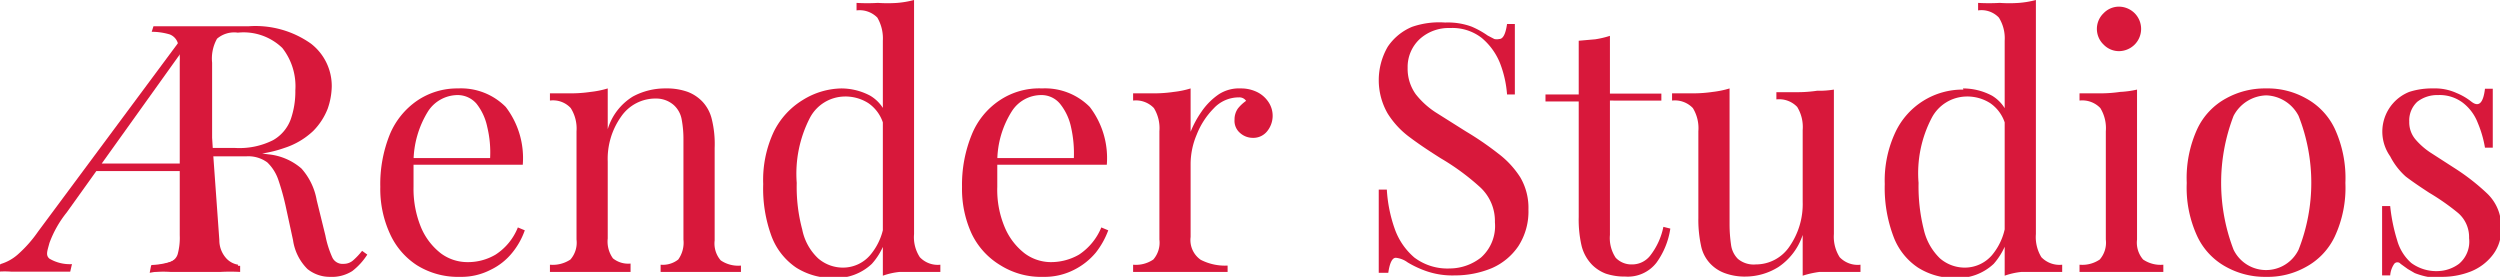 <svg id="Layer_1" data-name="Layer 1" xmlns="http://www.w3.org/2000/svg" viewBox="0 0 86.51 9.58"><defs><style>.cls-1{fill:#d8183b;}</style></defs><path class="cls-1" d="M261.6,271.5l.66,0h2.62a3.32,3.32,0,0,1,2.17.6,1.85,1.85,0,0,1,.72,1.48,2.47,2.47,0,0,1-.14.77,2.26,2.26,0,0,1-.5.77,2.62,2.62,0,0,1-1,.59,4.28,4.28,0,0,1-1.55.24h-1.15v-.24h1a2.59,2.59,0,0,0,1.31-.27,1.37,1.37,0,0,0,.61-.72,2.91,2.91,0,0,0,.16-1,2.15,2.15,0,0,0-.45-1.47,1.93,1.93,0,0,0-1.54-.53.91.91,0,0,0-.72.21,1.4,1.4,0,0,0-.17.83v6a2.16,2.16,0,0,0,.07.65.41.41,0,0,0,.28.28,2.57,2.57,0,0,0,.62.1V280a6.47,6.47,0,0,0-.69,0h-1.71a5.86,5.86,0,0,0-.66,0v-.24a2.57,2.57,0,0,0,.62-.1.41.41,0,0,0,.28-.28,2.16,2.16,0,0,0,.07-.65v-6a2.15,2.15,0,0,0-.07-.66.47.47,0,0,0-.28-.29,2.21,2.21,0,0,0-.62-.09Zm1.91,4.26,1,.06.61.05.45.06a2.05,2.05,0,0,1,1.15.49,2.22,2.22,0,0,1,.53,1.1l.3,1.22a3.41,3.41,0,0,0,.24.76.39.39,0,0,0,.39.22.49.49,0,0,0,.34-.13,2.38,2.38,0,0,0,.3-.32l.18.13a2.25,2.25,0,0,1-.52.57,1.31,1.31,0,0,1-.77.2,1.23,1.23,0,0,1-.78-.27,1.76,1.76,0,0,1-.5-1l-.26-1.2a8.35,8.35,0,0,0-.25-.89,1.51,1.51,0,0,0-.38-.6,1.11,1.11,0,0,0-.73-.21h-1.3Z" transform="translate(-256.29 -270.59)"/><path class="cls-1" d="M272.14,273.65a2.18,2.18,0,0,1,1.65.64,2.91,2.91,0,0,1,.59,2h-4.23l0-.23h3.1a3.75,3.75,0,0,0-.1-1.08,1.92,1.92,0,0,0-.37-.8.86.86,0,0,0-.67-.3,1.23,1.23,0,0,0-1,.55,3.34,3.34,0,0,0-.51,1.75l0,.05c0,.12,0,.25,0,.4s0,.29,0,.43a3.5,3.5,0,0,0,.26,1.4,2.23,2.23,0,0,0,.69.9,1.54,1.54,0,0,0,.89.3,1.88,1.88,0,0,0,1-.26,2,2,0,0,0,.77-.94l.24.1a2.58,2.58,0,0,1-.43.77,2.16,2.16,0,0,1-.76.6,2.2,2.2,0,0,1-1.05.24,2.68,2.68,0,0,1-1.49-.4,2.54,2.54,0,0,1-.94-1.1,3.7,3.7,0,0,1-.33-1.61,4.59,4.59,0,0,1,.33-1.82,2.65,2.65,0,0,1,.95-1.17A2.46,2.46,0,0,1,272.14,273.65Z" transform="translate(-256.29 -270.59)"/><path class="cls-1" d="M279.33,273.65a2.13,2.13,0,0,1,.76.12,1.39,1.39,0,0,1,.51.34,1.34,1.34,0,0,1,.32.6,3.6,3.6,0,0,1,.1,1v3.2a.89.89,0,0,0,.21.69,1.07,1.07,0,0,0,.7.18V280l-.62,0-.82,0-.77,0-.57,0v-.25a.86.86,0,0,0,.61-.18,1,1,0,0,0,.18-.69v-3.46a3.69,3.69,0,0,0-.06-.69.88.88,0,0,0-.27-.5A.92.92,0,0,0,279,274a1.44,1.44,0,0,0-1.22.63,2.52,2.52,0,0,0-.46,1.55v2.66a1,1,0,0,0,.18.69.84.84,0,0,0,.61.18V280l-.57,0-.78,0-.81,0-.63,0v-.25a1.1,1.1,0,0,0,.71-.18.89.89,0,0,0,.21-.69v-3.75a1.32,1.32,0,0,0-.2-.8.83.83,0,0,0-.72-.26v-.25c.26,0,.51,0,.75,0a4.65,4.65,0,0,0,.66-.05,3.23,3.23,0,0,0,.59-.12v1.41a2,2,0,0,1,.87-1.13A2.34,2.34,0,0,1,279.33,273.65Z" transform="translate(-256.29 -270.59)"/><path class="cls-1" d="M285.4,273.65a2.14,2.14,0,0,1,1,.25,1.31,1.31,0,0,1,.62.87l-.16.12a1.32,1.32,0,0,0-.52-.73,1.47,1.47,0,0,0-.84-.23,1.38,1.38,0,0,0-1.18.73,4.22,4.22,0,0,0-.46,2.26,5.68,5.68,0,0,0,.19,1.61,1.87,1.87,0,0,0,.55,1,1.31,1.31,0,0,0,.89.32,1.24,1.24,0,0,0,.91-.43,2.12,2.12,0,0,0,.5-1.28l.14.17a2.29,2.29,0,0,1-.58,1.41,1.81,1.81,0,0,1-1.32.49,2.35,2.35,0,0,1-1.3-.36,2.28,2.28,0,0,1-.85-1.08,4.77,4.77,0,0,1-.29-1.81,3.93,3.93,0,0,1,.37-1.82,2.66,2.66,0,0,1,1-1.09A2.61,2.61,0,0,1,285.4,273.65Zm2.52-3.06v8.1a1.26,1.26,0,0,0,.2.8.85.85,0,0,0,.71.26V280c-.25,0-.5,0-.74,0s-.46,0-.67,0a2.47,2.47,0,0,0-.58.13V272a1.43,1.43,0,0,0-.19-.8.86.86,0,0,0-.72-.25v-.26a6.23,6.23,0,0,0,.74,0,4.92,4.92,0,0,0,.67,0A3.29,3.29,0,0,0,287.92,270.59Z" transform="translate(-256.29 -270.59)"/><path class="cls-1" d="M292.35,273.65a2.18,2.18,0,0,1,1.65.64,2.91,2.91,0,0,1,.59,2h-4.24v-.23h3.1a4.13,4.13,0,0,0-.1-1.08,1.92,1.92,0,0,0-.38-.8.83.83,0,0,0-.66-.3,1.21,1.21,0,0,0-1,.55,3.25,3.25,0,0,0-.51,1.75l0,.05c0,.12,0,.25,0,.4s0,.29,0,.43a3.33,3.33,0,0,0,.26,1.4,2.23,2.23,0,0,0,.69.9,1.53,1.53,0,0,0,.88.3,1.94,1.94,0,0,0,1-.26,2.07,2.07,0,0,0,.77-.94l.24.1a2.83,2.83,0,0,1-.43.77,2.35,2.35,0,0,1-.76.6,2.24,2.24,0,0,1-1.06.24,2.64,2.64,0,0,1-1.48-.4,2.56,2.56,0,0,1-1-1.1,3.7,3.7,0,0,1-.33-1.61,4.58,4.58,0,0,1,.34-1.82,2.59,2.59,0,0,1,.95-1.17A2.46,2.46,0,0,1,292.35,273.65Z" transform="translate(-256.29 -270.59)"/><path class="cls-1" d="M299.23,273.65a1.26,1.26,0,0,1,.57.13,1,1,0,0,1,.39.35.85.85,0,0,1-.05,1,.61.61,0,0,1-.5.23.66.66,0,0,1-.44-.17.55.55,0,0,1-.19-.46.65.65,0,0,1,.12-.39,1.35,1.35,0,0,1,.28-.26.28.28,0,0,0-.25-.12,1.18,1.18,0,0,0-.87.38,2.7,2.7,0,0,0-.59.91,2.62,2.62,0,0,0-.21,1v2.54a.83.83,0,0,0,.35.79,1.84,1.84,0,0,0,.93.2V280l-.78,0-1.07,0-.81,0-.61,0v-.25a1.07,1.07,0,0,0,.7-.18.89.89,0,0,0,.21-.69v-3.75a1.33,1.33,0,0,0-.19-.8.86.86,0,0,0-.72-.26v-.25c.26,0,.51,0,.75,0a4.65,4.65,0,0,0,.66-.05,3.12,3.12,0,0,0,.58-.12v1.5a3.45,3.45,0,0,1,.38-.7,2.28,2.28,0,0,1,.6-.6A1.29,1.29,0,0,1,299.23,273.65Z" transform="translate(-256.29 -270.59)"/><path class="cls-1" d="M306.3,271.37a2.37,2.37,0,0,1,.91.14,3,3,0,0,1,.56.31l.23.12a.38.38,0,0,0,.17,0c.13,0,.22-.17.27-.52h.27c0,.13,0,.29,0,.48s0,.44,0,.75,0,.71,0,1.21h-.27a3.74,3.74,0,0,0-.25-1.1,2.21,2.21,0,0,0-.63-.86,1.65,1.65,0,0,0-1.09-.34,1.49,1.49,0,0,0-1.05.38,1.32,1.32,0,0,0-.42,1,1.51,1.51,0,0,0,.28.91,2.83,2.83,0,0,0,.74.66l1,.63a10.67,10.67,0,0,1,1.11.76,3.15,3.15,0,0,1,.77.83,2.08,2.08,0,0,1,.28,1.11,2.21,2.21,0,0,1-.35,1.27,2.14,2.14,0,0,1-.92.76,3.31,3.31,0,0,1-1.27.25,2.76,2.76,0,0,1-1-.15,3.48,3.48,0,0,1-.64-.3.83.83,0,0,0-.41-.16c-.12,0-.21.17-.26.52H304c0-.16,0-.36,0-.59s0-.53,0-.89v-1.4h.28a4.9,4.9,0,0,0,.27,1.35,2.32,2.32,0,0,0,.68,1,1.9,1.9,0,0,0,1.23.38,1.76,1.76,0,0,0,1.08-.38,1.46,1.46,0,0,0,.48-1.22,1.59,1.59,0,0,0-.51-1.21,8.14,8.14,0,0,0-1.36-1c-.38-.24-.73-.47-1.05-.71a3,3,0,0,1-.79-.84,2.31,2.31,0,0,1,0-2.31,1.89,1.89,0,0,1,.84-.69A2.88,2.88,0,0,1,306.3,271.37Z" transform="translate(-256.29 -270.59)"/><path class="cls-1" d="M312,271.83v2h1.78v.24H312v4.65a1.23,1.23,0,0,0,.2.79.75.75,0,0,0,.57.23.79.79,0,0,0,.62-.3,2.4,2.4,0,0,0,.46-1l.24.06a2.68,2.68,0,0,1-.48,1.18,1.25,1.25,0,0,1-1.08.48,2.06,2.06,0,0,1-.67-.1,1.35,1.35,0,0,1-.47-.3,1.44,1.44,0,0,1-.37-.66,4,4,0,0,1-.1-1v-4h-1.15v-.24h1.15V272l.57-.05A3.19,3.19,0,0,0,312,271.83Z" transform="translate(-256.29 -270.59)"/><path class="cls-1" d="M319.75,273.69v5a1.32,1.32,0,0,0,.2.8.86.86,0,0,0,.72.26V280l-.75,0c-.23,0-.45,0-.67,0a3.29,3.29,0,0,0-.58.13v-1.41a2.14,2.14,0,0,1-.84,1.11,2.16,2.16,0,0,1-1.12.33,2,2,0,0,1-.74-.12,1.31,1.31,0,0,1-.51-.34,1.26,1.26,0,0,1-.31-.62,4.25,4.25,0,0,1-.09-.95v-3a1.33,1.33,0,0,0-.19-.8.86.86,0,0,0-.72-.26v-.25c.25,0,.5,0,.74,0a4.68,4.68,0,0,0,.67-.05,3.3,3.3,0,0,0,.58-.12v4.71a4.86,4.86,0,0,0,.05.69.84.84,0,0,0,.24.5.85.85,0,0,0,.62.19,1.4,1.4,0,0,0,1.17-.63,2.57,2.57,0,0,0,.45-1.54v-2.48a1.33,1.33,0,0,0-.19-.8.86.86,0,0,0-.72-.26v-.25c.26,0,.51,0,.74,0a4.68,4.68,0,0,0,.67-.05A3.12,3.12,0,0,0,319.75,273.69Z" transform="translate(-256.29 -270.59)"/><path class="cls-1" d="M324.22,273.65a2.14,2.14,0,0,1,1,.25,1.3,1.3,0,0,1,.61.87l-.15.12a1.32,1.32,0,0,0-.52-.73,1.47,1.47,0,0,0-.84-.23,1.38,1.38,0,0,0-1.18.73,4.13,4.13,0,0,0-.46,2.26,6.11,6.11,0,0,0,.18,1.61,2,2,0,0,0,.56,1,1.31,1.31,0,0,0,.89.32,1.24,1.24,0,0,0,.91-.43,2.11,2.11,0,0,0,.49-1.28l.15.17a2.34,2.34,0,0,1-.58,1.41,1.82,1.82,0,0,1-1.32.49,2.35,2.35,0,0,1-1.3-.36,2.22,2.22,0,0,1-.85-1.08,4.76,4.76,0,0,1-.3-1.81,3.93,3.93,0,0,1,.38-1.82,2.57,2.57,0,0,1,2.34-1.45Zm2.52-3.06v8.1a1.33,1.33,0,0,0,.19.8.87.87,0,0,0,.72.26V280c-.25,0-.5,0-.75,0s-.45,0-.66,0a2.47,2.47,0,0,0-.58.13V272a1.35,1.35,0,0,0-.2-.8.83.83,0,0,0-.72-.25v-.26a6.51,6.51,0,0,0,.75,0,4.68,4.68,0,0,0,.66,0A3.21,3.21,0,0,0,326.74,270.59Z" transform="translate(-256.29 -270.59)"/><path class="cls-1" d="M330.24,273.69v5.19a.89.89,0,0,0,.21.69,1.07,1.07,0,0,0,.7.18V280l-.62,0-.83,0-.83,0-.62,0v-.25a1.07,1.07,0,0,0,.7-.18.89.89,0,0,0,.21-.69v-3.75a1.33,1.33,0,0,0-.19-.8.86.86,0,0,0-.72-.26v-.25c.25,0,.5,0,.74,0a4.8,4.8,0,0,0,.67-.05A3.3,3.3,0,0,0,330.24,273.69Zm-.62-2.87a.78.78,0,0,1,.54.23.77.77,0,0,1,0,1.08.78.78,0,0,1-.54.23.74.74,0,0,1-.54-.23.75.75,0,0,1,0-1.08A.74.74,0,0,1,329.62,270.82Z" transform="translate(-256.29 -270.59)"/><path class="cls-1" d="M334.71,273.65a2.7,2.7,0,0,1,1.37.34,2.33,2.33,0,0,1,1,1.05,4.08,4.08,0,0,1,.37,1.88,4,4,0,0,1-.37,1.86,2.33,2.33,0,0,1-1,1.05,2.7,2.7,0,0,1-1.37.34,2.77,2.77,0,0,1-1.38-.34,2.33,2.33,0,0,1-1-1.05,4,4,0,0,1-.37-1.86,4.08,4.08,0,0,1,.37-1.88,2.33,2.33,0,0,1,1-1.05A2.77,2.77,0,0,1,334.71,273.65Zm0,.24a1.32,1.32,0,0,0-1.13.71,6.45,6.45,0,0,0,0,4.63,1.25,1.25,0,0,0,2.25,0,6.31,6.31,0,0,0,0-4.63A1.31,1.31,0,0,0,334.71,273.89Z" transform="translate(-256.29 -270.59)"/><path class="cls-1" d="M340.49,273.65a1.8,1.8,0,0,1,.81.16,2.13,2.13,0,0,1,.5.29c.26.21.42.07.48-.44h.27c0,.23,0,.49,0,.8s0,.72,0,1.24h-.27a3.83,3.83,0,0,0-.25-.86,1.6,1.6,0,0,0-.51-.69,1.33,1.33,0,0,0-.87-.27,1.12,1.12,0,0,0-.71.23.88.88,0,0,0-.28.69.91.91,0,0,0,.22.62,2.46,2.46,0,0,0,.56.48l.76.49a7.53,7.53,0,0,1,1.16.9,1.57,1.57,0,0,1,.48,1.2,1.41,1.41,0,0,1-.29.92,1.79,1.79,0,0,1-.75.57,2.71,2.71,0,0,1-1,.19,3.9,3.9,0,0,1-.5,0,2.54,2.54,0,0,1-.45-.13l-.24-.14-.25-.18a.14.14,0,0,0-.22,0,.82.82,0,0,0-.14.4h-.28c0-.25,0-.56,0-.93s0-.86,0-1.47H339a6,6,0,0,0,.24,1.18,1.62,1.62,0,0,0,.49.79,1.46,1.46,0,0,0,.94.28,1.28,1.28,0,0,0,.71-.25,1,1,0,0,0,.35-.89,1.1,1.1,0,0,0-.38-.87,7.94,7.94,0,0,0-1-.7c-.29-.19-.56-.37-.81-.56A2.39,2.39,0,0,1,339,276a1.48,1.48,0,0,1,.66-2.23A2.55,2.55,0,0,1,340.49,273.65Z" transform="translate(-256.29 -270.59)"/><path class="cls-1" d="M258.6,277.94A3.73,3.73,0,0,0,258,279c-.07.27-.14.42,0,.54a1.39,1.39,0,0,0,.78.19l-.06.26c-.25,0-.5,0-.76,0h-1.29a3,3,0,0,0-.43,0l.06-.26a1.58,1.58,0,0,0,.59-.32,4.39,4.39,0,0,0,.72-.81l5.16-6.95h.59l.52,7.25a.93.93,0,0,0,.25.64.71.71,0,0,0,.4.21l-.05.2a6.19,6.19,0,0,0-.67,0l-.78,0-.88,0a5.1,5.1,0,0,0-.68.08l.05-.26a1.56,1.56,0,0,0,.89-.23c.18-.13.26-.42.24-.86l0-6.49v.09Zm.93-1.69h3.72l-.1.26h-3.86Z" transform="translate(-256.29 -270.59)"/></svg>